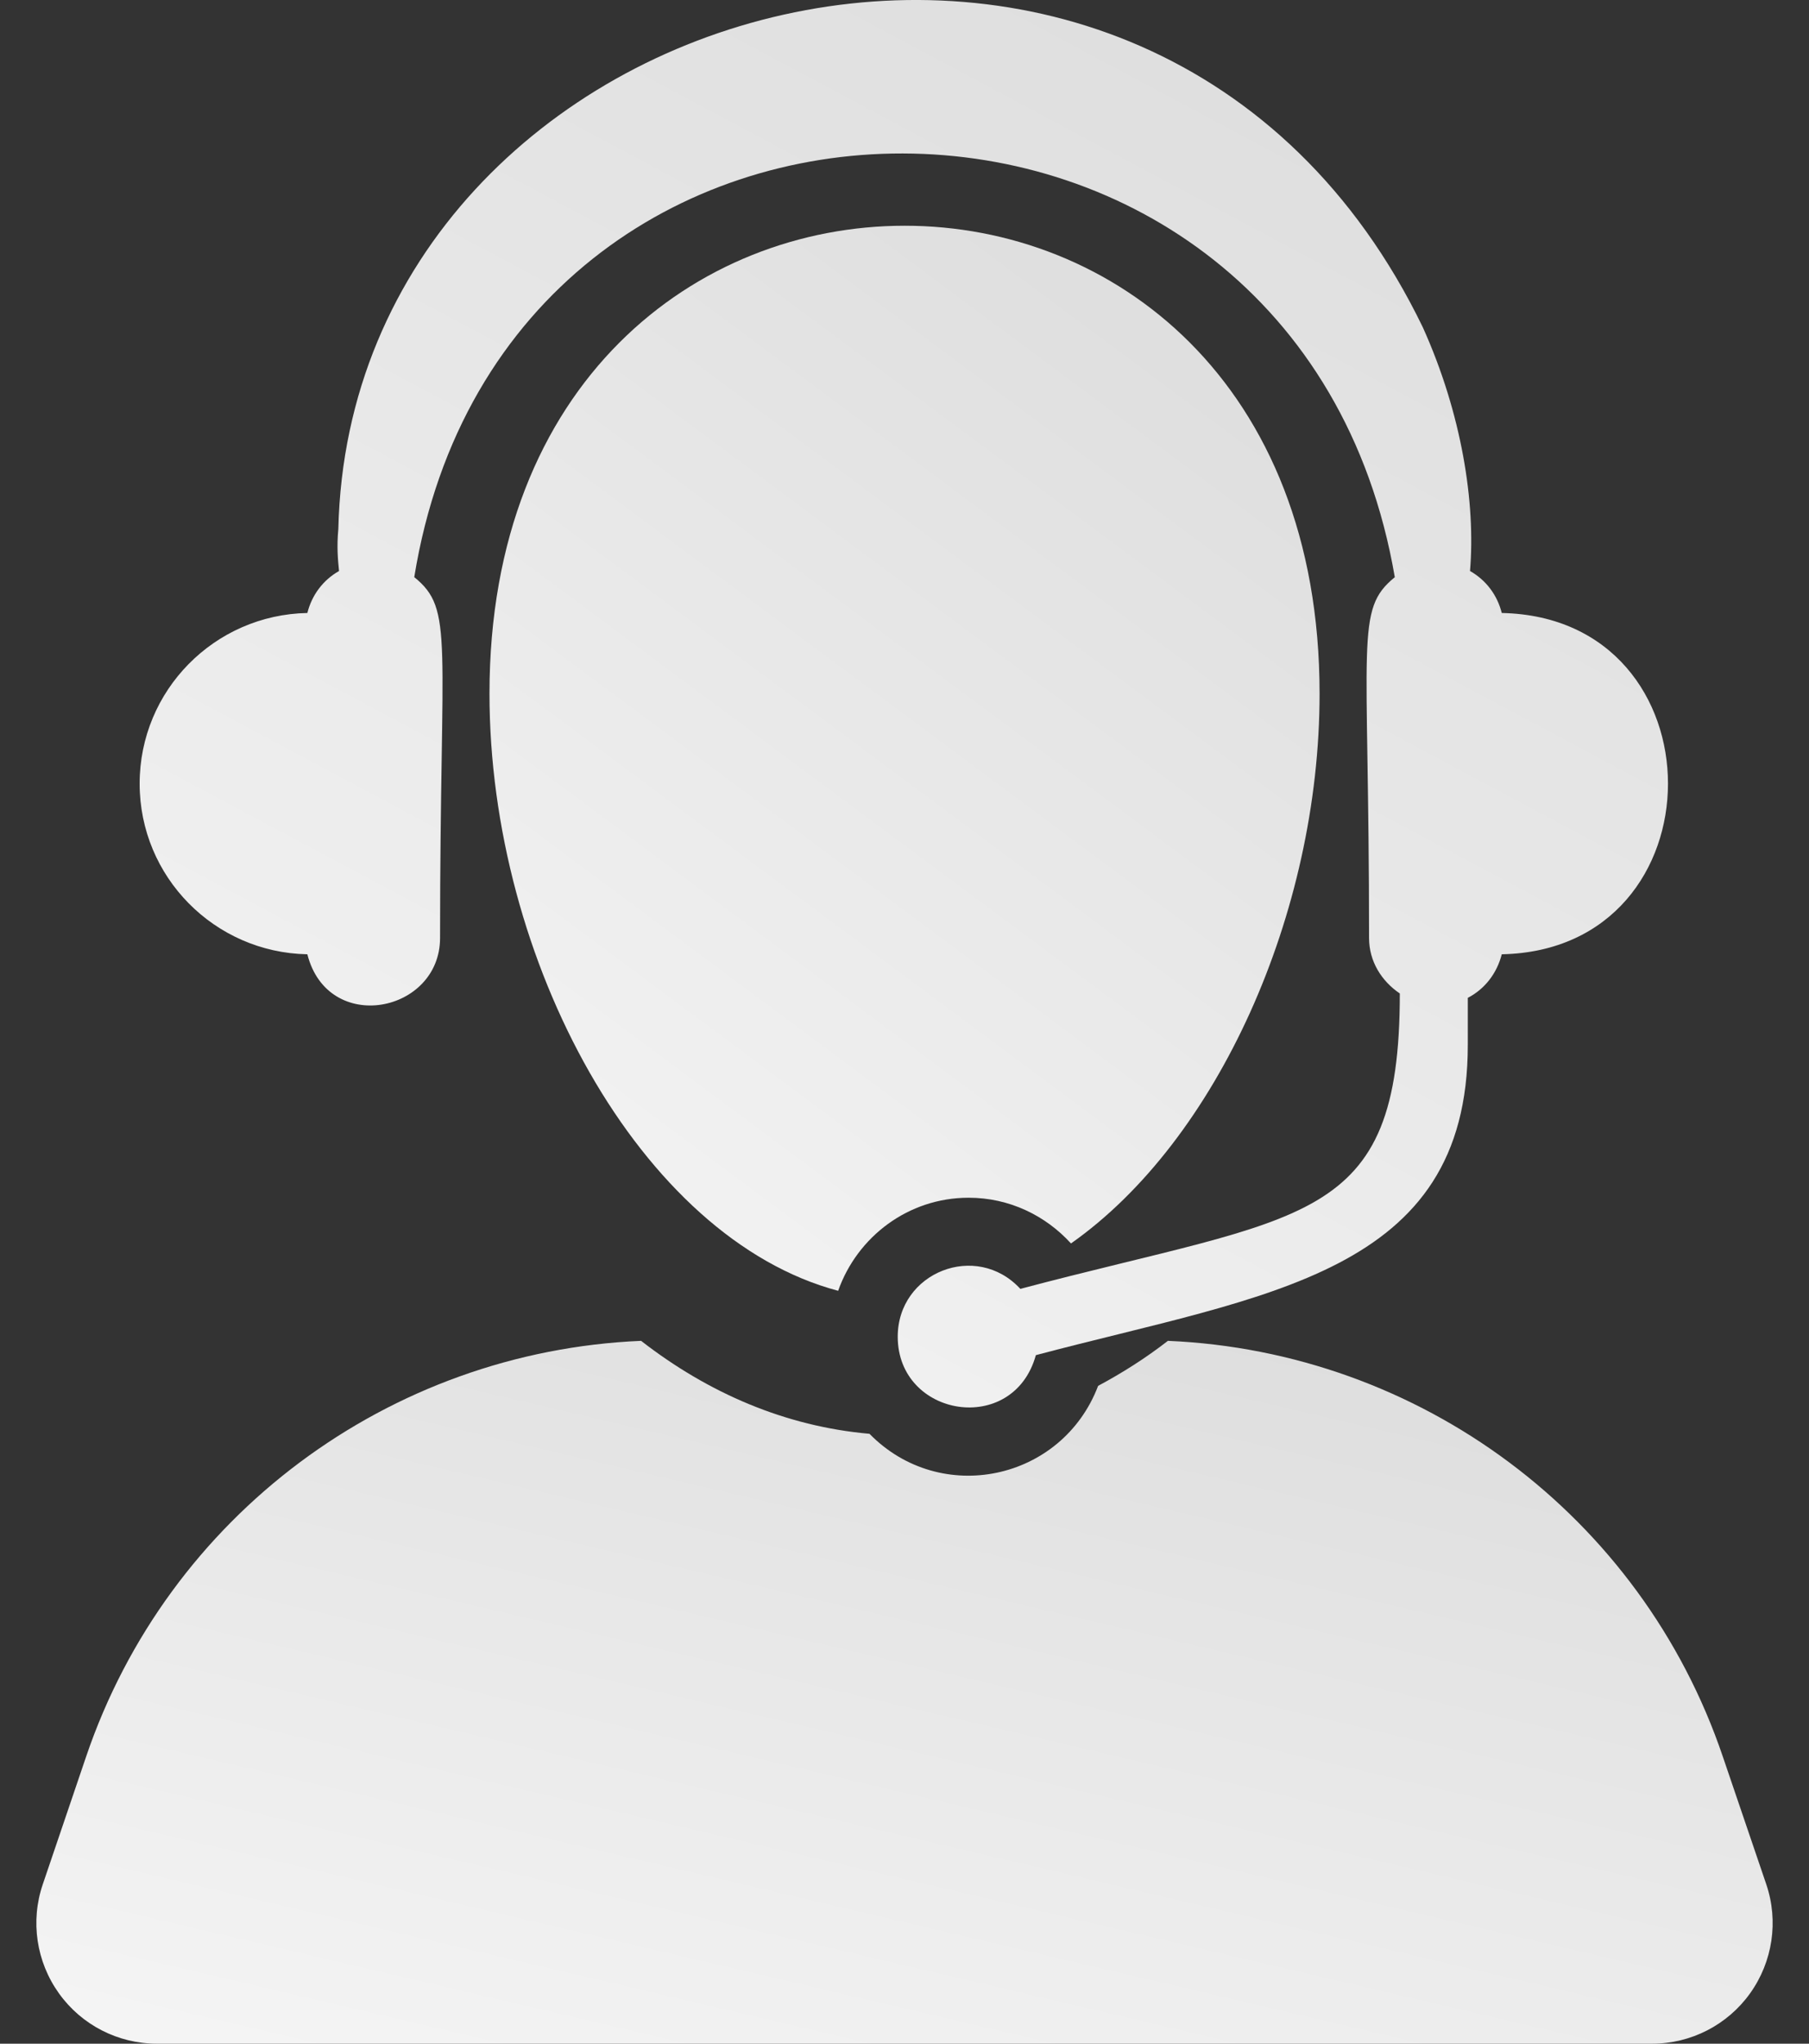 <svg width="31" height="35" viewBox="0 0 31 35" fill="none" xmlns="http://www.w3.org/2000/svg">
<rect x="0" y="0" width="31" height="35" fill="#333333" stroke="none"/>
<path d="M30.268 32.271L29.522 30.08C28.123 25.957 24.332 23.148 20.014 22.963C19.634 23.258 19.233 23.512 18.818 23.734C18.199 25.36 16.119 25.8 14.9 24.555C13.458 24.428 12.139 23.858 10.986 22.963C6.667 23.147 2.878 25.957 1.477 30.08L0.733 32.271C0.518 32.902 0.622 33.596 1.01 34.138C1.397 34.679 2.022 35 2.688 35H28.312C28.977 35 29.603 34.679 29.99 34.138C30.378 33.596 30.482 32.902 30.268 32.271Z" fill="url(#paint0_linear_148_19)"/>
<path d="M18.353 21.295C20.86 19.533 22.613 15.642 22.613 11.88C22.613 1.189 8.388 1.2 8.388 11.88C8.388 16.452 10.977 21.208 14.363 22.106C14.69 21.181 15.564 20.512 16.599 20.512C17.296 20.512 17.917 20.817 18.353 21.295Z" fill="url(#paint1_linear_148_19)"/>
<path d="M5.267 16.343C5.619 17.729 7.541 17.348 7.541 16.064C7.541 10.922 7.787 10.442 7.099 9.884C8.675 0.173 22.25 0.246 23.902 9.885C23.215 10.445 23.461 10.923 23.461 16.064C23.461 16.467 23.677 16.804 23.988 17.014C23.988 21.014 22.365 20.78 17.485 22.073C16.731 21.255 15.384 21.788 15.384 22.892C15.384 24.275 17.366 24.599 17.751 23.208C21.69 22.164 25.153 21.834 25.153 17.897V17.089C25.445 16.938 25.652 16.669 25.735 16.343C29.532 16.266 29.534 10.575 25.735 10.498C25.657 10.187 25.463 9.933 25.191 9.779C25.289 8.613 25.049 7.082 24.381 5.603C19.735 -3.984 6.013 -0.233 5.798 9.058C5.768 9.373 5.792 9.596 5.81 9.779C5.538 9.933 5.345 10.187 5.267 10.498C3.676 10.528 2.393 11.823 2.393 13.421C2.393 15.018 3.676 16.313 5.267 16.343Z" fill="url(#paint2_linear_148_19)"/>
<defs>
<linearGradient id="paint0_linear_148_19" x1="32.5" y1="21.759" x2="27.573" y2="42.771" gradientUnits="userSpaceOnUse">
<stop stop-color="#D9D9D9"/>
<stop offset="1" stop-color="#F7F7F7"/>
</linearGradient>
<linearGradient id="paint1_linear_148_19" x1="23.628" y1="2.042" x2="7.546" y2="23.679" gradientUnits="userSpaceOnUse">
<stop stop-color="#D9D9D9"/>
<stop offset="1" stop-color="#F7F7F7"/>
</linearGradient>
<linearGradient id="paint2_linear_148_19" x1="30.452" y1="-2.41" x2="12.018" y2="32.145" gradientUnits="userSpaceOnUse">
<stop stop-color="#D9D9D9"/>
<stop offset="1" stop-color="#F7F7F7"/>
</linearGradient>
</defs>
</svg>
